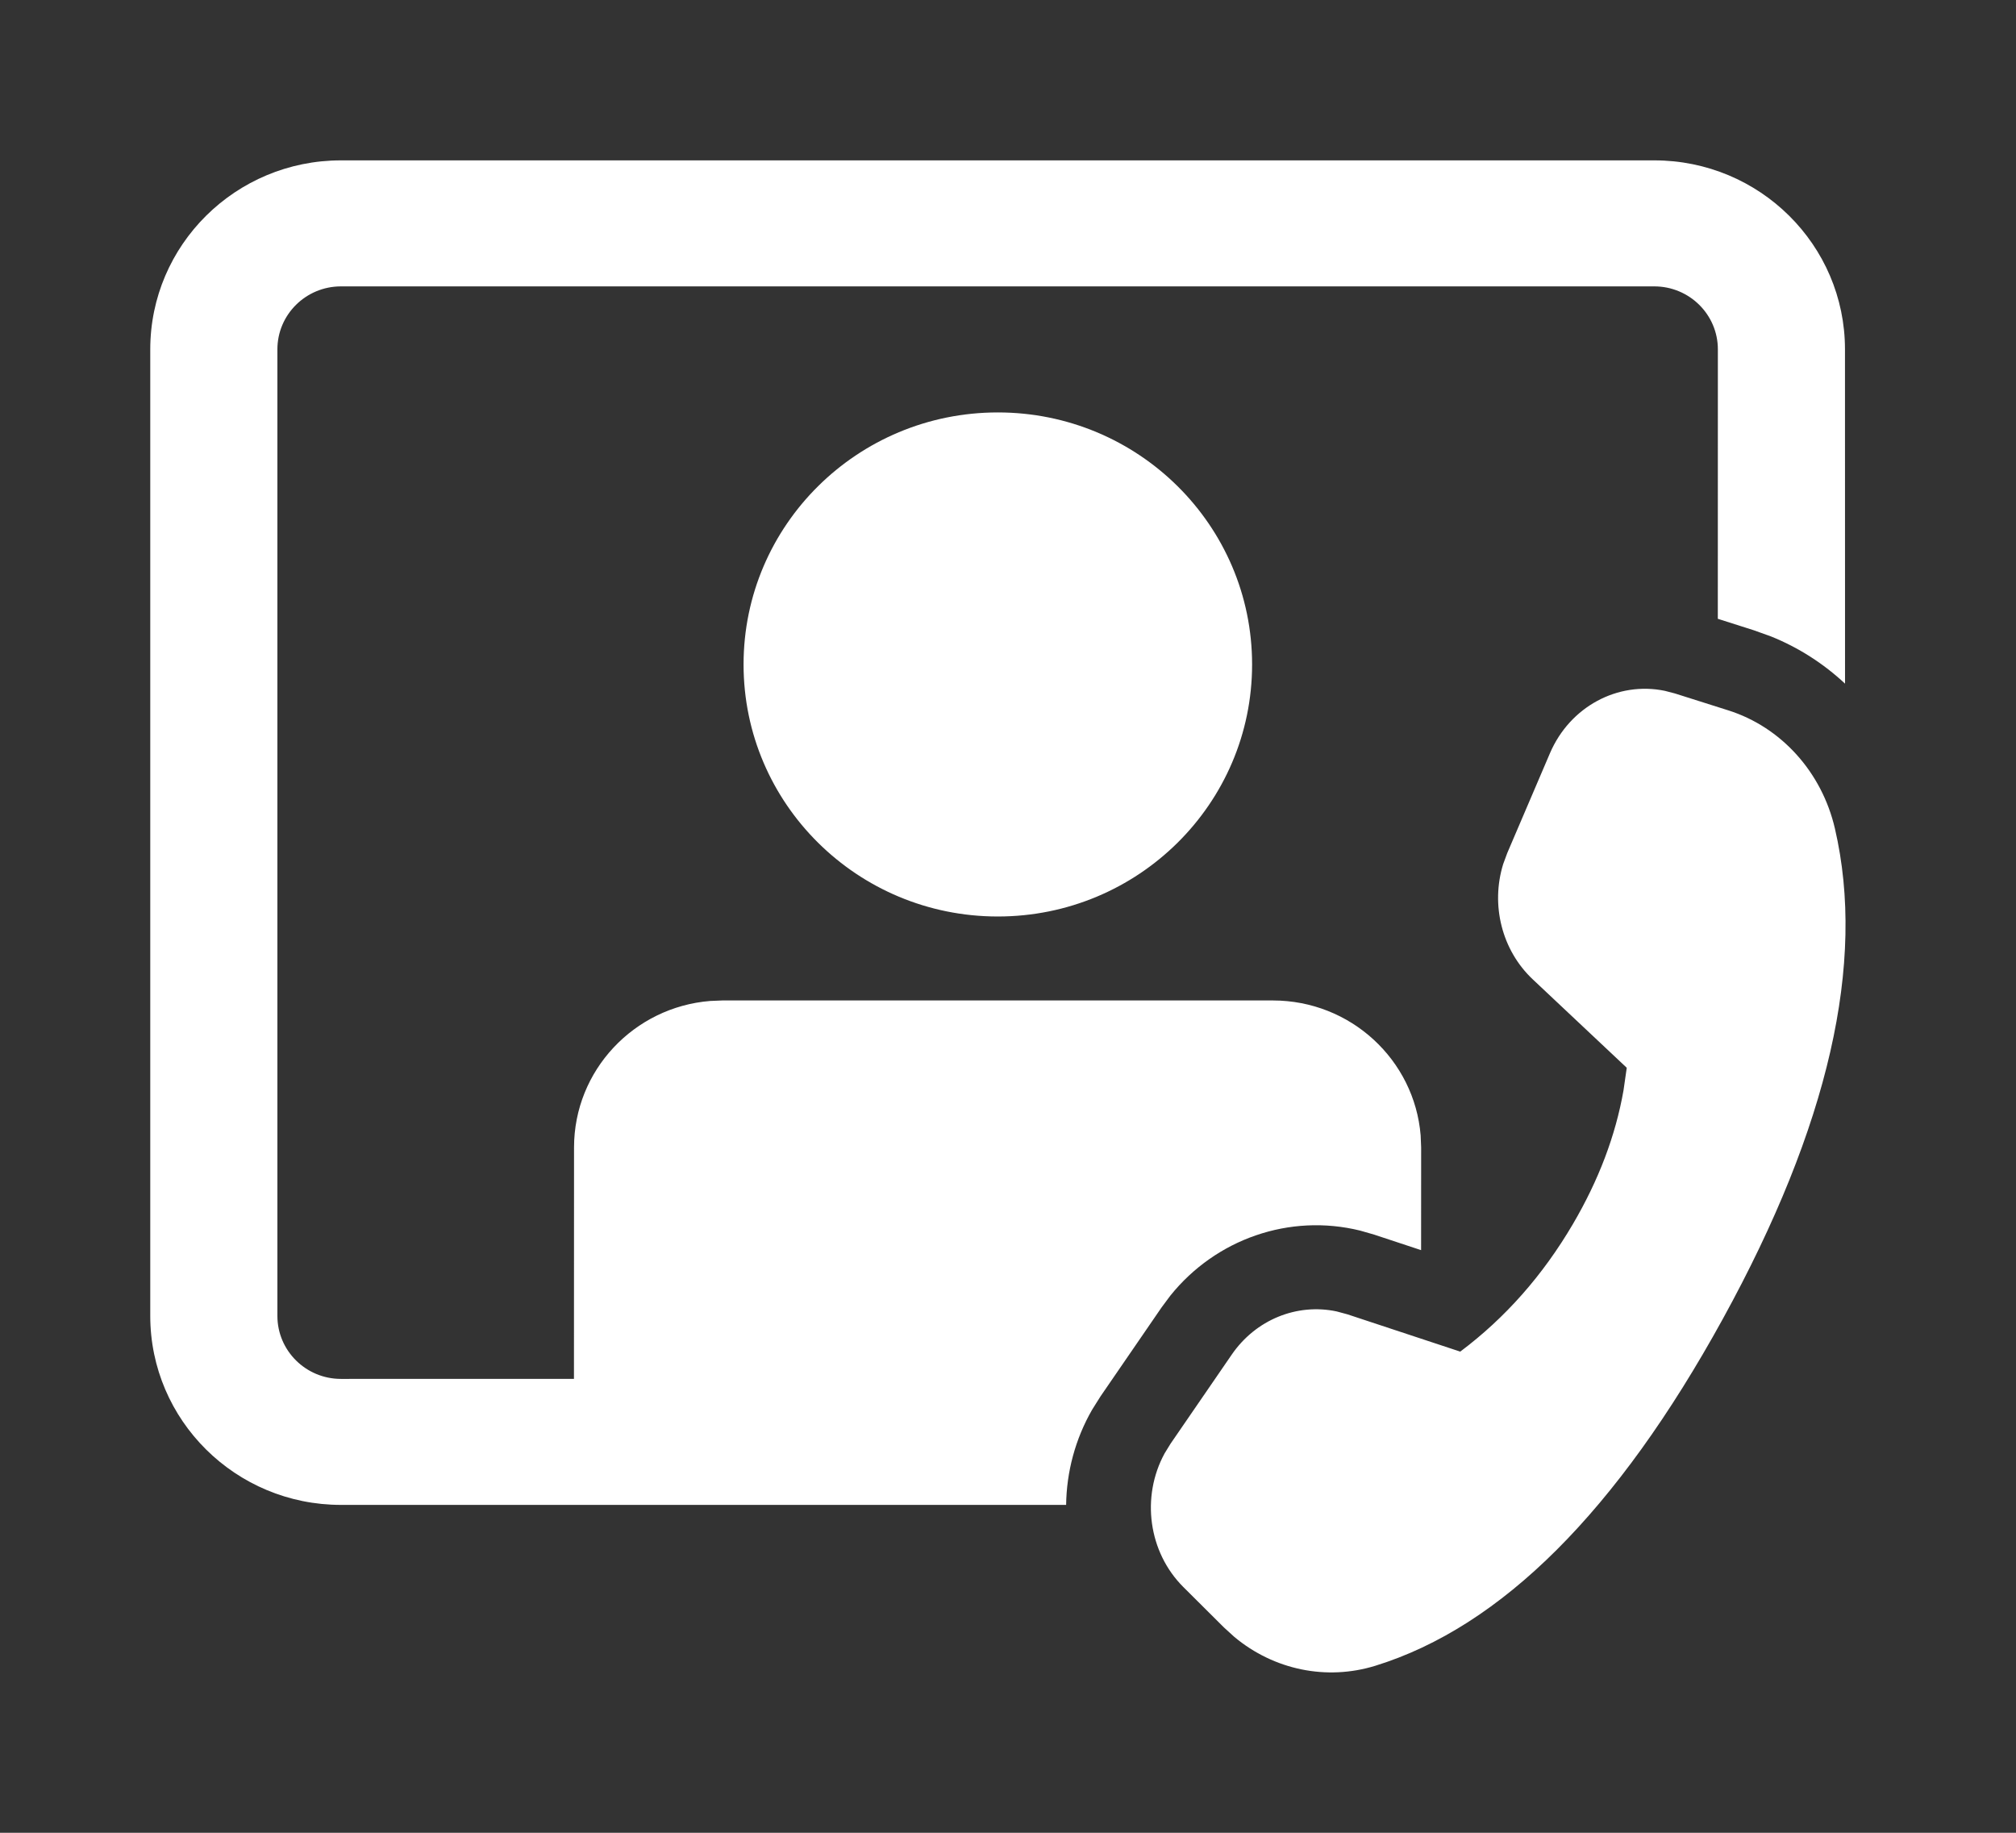 <svg width="77" height="70" viewBox="0 0 77 70" fill="none" xmlns="http://www.w3.org/2000/svg">
<rect x="0" y="0" width="77" height="70" fill="#333333" stroke="none"/>
<path d="M57.569 32.58L59.198 28.772C59.962 26.986 61.792 26.014 63.587 26.385L63.971 26.485L66.011 27.131C68.034 27.772 69.584 29.49 70.084 31.647C71.273 36.773 69.847 43.014 65.804 50.37C61.768 57.716 57.344 62.132 52.533 63.62C50.664 64.198 48.657 63.778 47.148 62.522L46.749 62.159L45.2 60.617C43.857 59.28 43.58 57.166 44.48 55.512L44.709 55.139L47.045 51.738C47.963 50.4 49.536 49.767 51.05 50.087L51.462 50.198L55.773 51.623C57.494 50.333 58.928 48.708 60.077 46.75C61.062 45.071 61.706 43.37 62.009 41.646L62.133 40.782L58.543 37.405C57.36 36.292 56.93 34.56 57.414 33L57.569 32.58ZM63.185 6.125C67.207 6.125 70.468 9.357 70.468 13.344L70.47 26.111C69.653 25.348 68.698 24.732 67.641 24.307L66.995 24.075L65.611 23.634L65.613 13.344C65.613 12.015 64.525 10.938 63.185 10.938H13.023C11.682 10.938 10.595 12.015 10.595 13.344V50.258C10.595 51.587 11.682 52.665 13.023 52.665L21.922 52.663L21.925 43.826C21.925 40.88 24.215 38.464 27.126 38.23L27.59 38.211H48.615C51.587 38.211 54.025 40.48 54.261 43.366L54.28 43.826L54.278 47.747L52.484 47.154L51.948 47C49.258 46.339 46.444 47.317 44.701 49.484L44.367 49.933L42.032 53.334L41.715 53.838C41.065 54.967 40.737 56.223 40.72 57.477L13.023 57.477C9.001 57.477 5.739 54.245 5.739 50.258V13.344C5.739 9.357 9.001 6.125 13.023 6.125H63.185ZM38.111 15.752C43.475 15.752 47.823 20.062 47.823 25.378C47.823 30.694 43.475 35.004 38.111 35.004C32.748 35.004 28.4 30.694 28.4 25.378C28.4 20.062 32.748 15.752 38.111 15.752Z" fill="white"/>
</svg>
